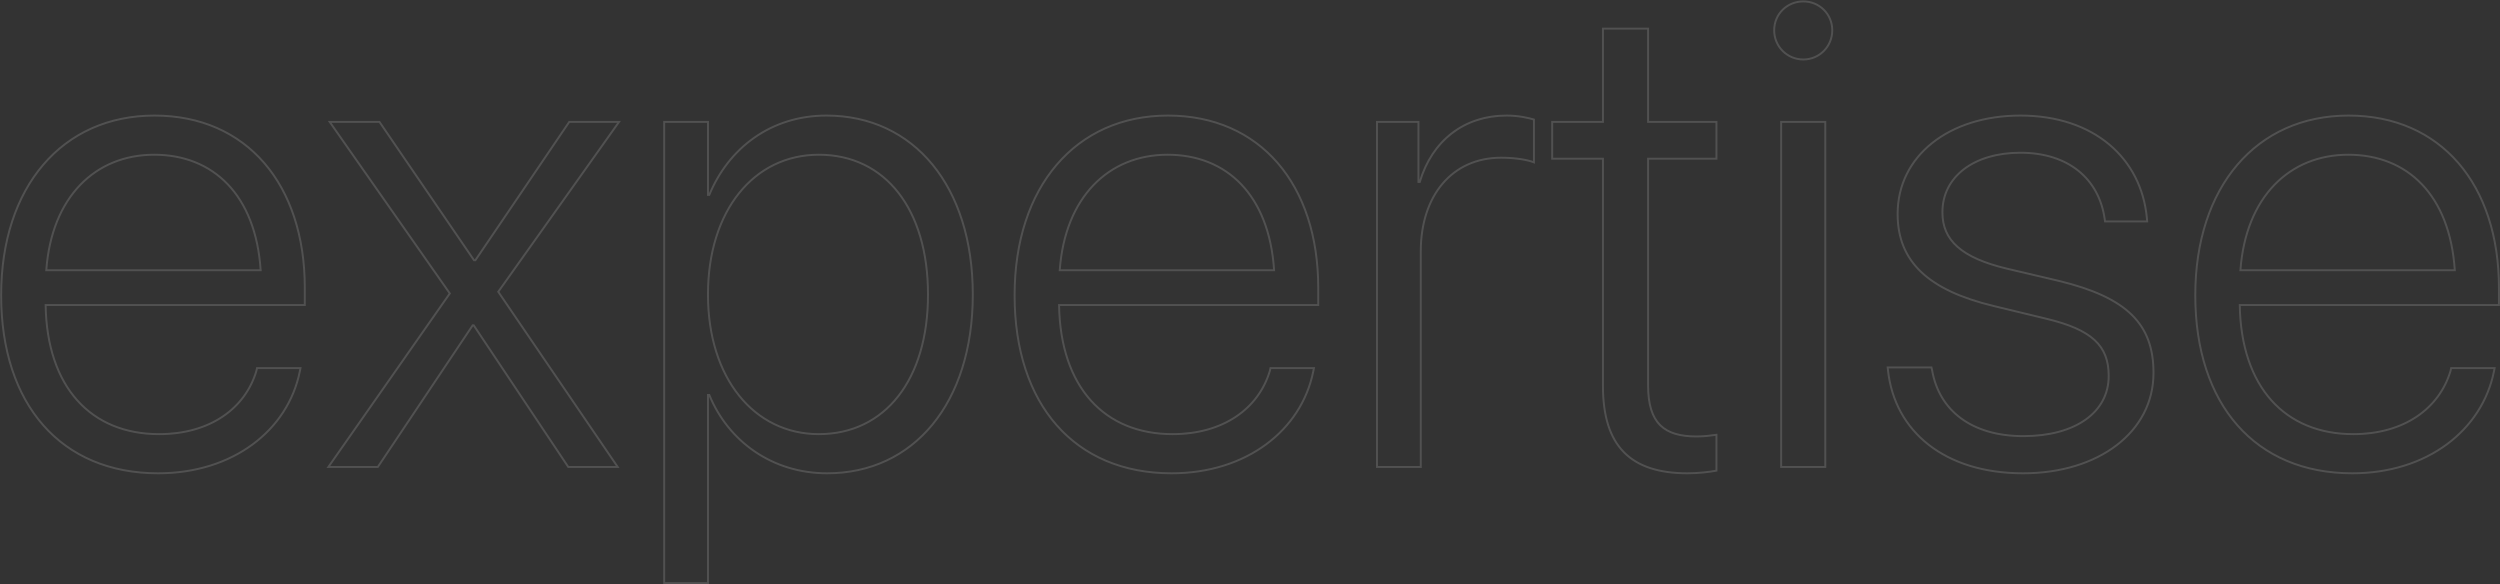<svg width="2575" height="602" viewBox="0 0 2575 602" fill="none" xmlns="http://www.w3.org/2000/svg">
<rect x="0" y="0" width="2575" height="602" fill="#333333" stroke="none"/>
<path d="M308.809 382.562L309.789 382.761L309.789 382.759L308.809 382.562ZM309.492 379.145L310.473 379.341L310.712 378.145H309.492V379.145ZM264.717 379.145V378.145H263.915L263.741 378.928L264.717 379.145ZM264.033 382.221L264.991 382.509L265.001 382.474L265.009 382.438L264.033 382.221ZM46.992 314.203V313.203H45.976L45.992 314.219L46.992 314.203ZM313.936 314.203V315.203H314.936V314.203H313.936ZM268.477 278.314V279.314H269.545L269.474 278.249L268.477 278.314ZM47.676 278.314L46.678 278.242L46.601 279.314H47.676V278.314ZM162.861 488.494C240.15 488.494 297.373 444.151 309.789 382.761L307.828 382.364C295.635 442.653 239.381 486.494 162.861 486.494V488.494ZM309.789 382.759L310.473 379.341L308.512 378.948L307.828 382.366L309.789 382.759ZM309.492 378.145H264.717V380.145H309.492V378.145ZM263.741 378.928L263.057 382.004L265.009 382.438L265.693 379.361L263.741 378.928ZM263.076 381.933C251.605 420.057 215.825 446.162 163.887 446.162V448.162C216.538 448.162 253.22 421.631 264.991 382.509L263.076 381.933ZM163.887 446.162C129.094 446.162 100.499 434.205 80.421 411.802C60.33 389.385 48.673 356.402 47.992 314.187L45.992 314.219C46.679 356.77 58.434 390.266 78.932 413.137C99.442 436.022 128.611 448.162 163.887 448.162V446.162ZM46.992 315.203H313.936V313.203H46.992V315.203ZM314.936 314.203V296.43H312.936V314.203H314.936ZM314.936 296.43C314.936 243.099 299.93 198.5 272.908 167.218C245.872 135.92 206.879 118.037 159.102 118.037V120.037C206.344 120.037 244.768 137.701 271.394 168.525C298.034 199.364 312.936 243.462 312.936 296.43H314.936ZM159.102 118.037C111.315 118.037 71.554 136.525 43.754 169.059C15.966 201.578 0.191 248.054 0.191 303.949H2.191C2.191 248.419 17.862 202.439 45.274 170.358C72.675 138.292 111.869 120.037 159.102 120.037V118.037ZM0.191 303.949V304.291H2.191V303.949H0.191ZM0.191 304.291C0.191 360.693 15.707 406.751 43.849 438.722C72.004 470.709 112.708 488.494 162.861 488.494V486.494C113.21 486.494 73.079 468.904 45.35 437.401C17.608 405.884 2.191 360.34 2.191 304.291H0.191ZM158.76 160.369C188.942 160.369 214.816 170.621 233.788 190.438C252.77 210.265 264.927 239.757 267.479 278.38L269.474 278.249C266.9 239.284 254.618 209.303 235.233 189.055C215.838 168.796 189.418 158.369 158.76 158.369V160.369ZM268.477 277.314H47.676V279.314H268.477V277.314ZM48.673 278.387C51.394 240.8 63.972 211.301 83.302 191.209C102.625 171.125 128.762 160.369 158.76 160.369V158.369C128.259 158.369 101.588 169.318 81.861 189.822C62.142 210.318 49.426 240.292 46.678 278.242L48.673 278.387ZM338.203 481L337.384 480.427L336.283 482H338.203V481ZM389.131 481V482H389.665L389.962 481.556L389.131 481ZM486.885 335.053V334.053H486.351L486.054 334.496L486.885 335.053ZM487.91 335.053L488.742 334.498L488.445 334.053H487.91V335.053ZM585.322 481L584.491 481.555L584.787 482H585.322V481ZM636.25 481V482H638.142L637.076 480.437L636.25 481ZM513.203 300.531L512.388 299.952L511.985 300.519L512.377 301.095L513.203 300.531ZM637.617 125.531L638.432 126.111L639.555 124.531H637.617V125.531ZM586.348 125.531V124.531H585.818L585.52 124.97L586.348 125.531ZM489.619 268.061V269.061H490.149L490.447 268.622L489.619 268.061ZM488.252 268.061L487.426 268.625L487.724 269.061H488.252V268.061ZM390.84 125.531L391.665 124.967L391.368 124.531H390.84V125.531ZM339.57 125.531V124.531H337.649L338.751 126.105L339.57 125.531ZM463.301 302.24L464.12 302.814L464.521 302.24L464.12 301.667L463.301 302.24ZM338.203 482H389.131V480H338.203V482ZM389.962 481.556L487.716 335.609L486.054 334.496L388.3 480.444L389.962 481.556ZM486.885 336.053H487.91V334.053H486.885V336.053ZM487.078 335.608L584.491 481.555L586.154 480.445L488.742 334.498L487.078 335.608ZM585.322 482H636.25V480H585.322V482ZM637.076 480.437L514.029 299.968L512.377 301.095L635.424 481.563L637.076 480.437ZM514.018 301.111L638.432 126.111L636.802 124.952L512.388 299.952L514.018 301.111ZM637.617 124.531H586.348V126.531H637.617V124.531ZM585.52 124.97L488.792 267.499L490.447 268.622L587.175 126.093L585.52 124.97ZM489.619 267.061H488.252V269.061H489.619V267.061ZM489.078 267.496L391.665 124.967L390.014 126.096L487.426 268.625L489.078 267.496ZM390.84 124.531H339.57V126.531H390.84V124.531ZM338.751 126.105L462.482 302.814L464.12 301.667L340.389 124.958L338.751 126.105ZM462.481 301.667L337.384 480.427L339.022 481.573L464.12 302.814L462.481 301.667ZM684.102 600.629H683.102V601.629H684.102V600.629ZM729.219 600.629V601.629H730.219V600.629H729.219ZM729.219 406.83V405.83H728.219V406.83H729.219ZM730.586 406.83L731.511 406.451L731.257 405.83H730.586V406.83ZM730.586 200.727V201.727H731.256L731.511 201.107L730.586 200.727ZM729.219 200.727H728.219V201.727H729.219V200.727ZM729.219 125.531H730.219V124.531H729.219V125.531ZM684.102 125.531V124.531H683.102V125.531H684.102ZM684.102 601.629H729.219V599.629H684.102V601.629ZM730.219 600.629V406.83H728.219V600.629H730.219ZM729.219 407.83H730.586V405.83H729.219V407.83ZM729.661 407.209C749.292 455.081 794.766 488.494 851.924 488.494V486.494C795.606 486.494 750.845 453.598 731.511 406.451L729.661 407.209ZM851.924 488.494C896.822 488.494 934.619 470.249 961.174 437.971C987.715 405.709 1002.97 359.495 1002.97 303.607H1000.97C1000.97 359.145 985.811 404.875 959.629 436.7C933.462 468.508 896.235 486.494 851.924 486.494V488.494ZM1002.97 303.607V303.266H1000.97V303.607H1002.97ZM1002.97 303.266C1002.97 247.55 987.801 201.251 961.217 168.86C934.62 136.453 896.651 118.037 851.24 118.037V120.037C896.064 120.037 933.461 138.194 959.671 170.129C985.896 202.082 1000.97 247.898 1000.97 303.266H1002.97ZM851.24 118.037C793.722 118.037 749.627 151.809 729.661 200.346L731.511 201.107C751.194 153.257 794.598 120.037 851.24 120.037V118.037ZM730.586 199.727H729.219V201.727H730.586V199.727ZM730.219 200.727V125.531H728.219V200.727H730.219ZM729.219 124.531H684.102V126.531H729.219V124.531ZM683.102 125.531V600.629H685.102V125.531H683.102ZM843.379 446.162C810.368 446.162 782.11 431.867 762.085 406.93C742.047 381.978 730.219 346.325 730.219 303.607H728.219C728.219 346.681 740.146 382.805 760.525 408.183C780.917 433.575 809.74 448.162 843.379 448.162V446.162ZM730.219 303.607V303.266H728.219V303.607H730.219ZM730.219 303.266C730.219 260.374 741.963 224.636 761.958 199.642C781.94 174.665 810.196 160.369 843.379 160.369V158.369C809.57 158.369 780.746 172.955 760.396 198.393C740.059 223.814 728.219 260.024 728.219 303.266H730.219ZM843.379 160.369C877.257 160.369 905.077 174.246 924.452 198.993C943.846 223.765 954.83 259.501 954.83 303.266H956.83C956.83 259.189 945.769 222.977 926.027 197.76C906.266 172.52 877.86 158.369 843.379 158.369V160.369ZM954.83 303.266V303.607H956.83V303.266H954.83ZM954.83 303.607C954.83 347.029 943.846 382.68 924.452 407.453C905.076 432.201 877.255 446.162 843.379 446.162V448.162C877.862 448.162 906.267 433.925 926.027 408.686C945.768 383.47 956.83 347.344 956.83 303.607H954.83ZM1352.66 382.562L1353.64 382.761L1353.64 382.759L1352.66 382.562ZM1353.34 379.145L1354.32 379.341L1354.56 378.145H1353.34V379.145ZM1308.56 379.145V378.145H1307.76L1307.59 378.928L1308.56 379.145ZM1307.88 382.221L1308.84 382.509L1308.85 382.474L1308.86 382.438L1307.88 382.221ZM1090.84 314.203V313.203H1089.82L1089.84 314.219L1090.84 314.203ZM1357.78 314.203V315.203H1358.78V314.203H1357.78ZM1312.32 278.314V279.314H1313.39L1313.32 278.249L1312.32 278.314ZM1091.52 278.314L1090.53 278.242L1090.45 279.314H1091.52V278.314ZM1206.71 488.494C1284 488.494 1341.22 444.151 1353.64 382.761L1351.68 382.364C1339.48 442.653 1283.23 486.494 1206.71 486.494V488.494ZM1353.64 382.759L1354.32 379.341L1352.36 378.948L1351.68 382.366L1353.64 382.759ZM1353.34 378.145H1308.56V380.145H1353.34V378.145ZM1307.59 378.928L1306.9 382.004L1308.86 382.438L1309.54 379.361L1307.59 378.928ZM1306.92 381.933C1295.45 420.057 1259.67 446.162 1207.73 446.162V448.162C1260.39 448.162 1297.07 421.631 1308.84 382.509L1306.92 381.933ZM1207.73 446.162C1172.94 446.162 1144.35 434.205 1124.27 411.802C1104.18 389.385 1092.52 356.402 1091.84 314.187L1089.84 314.219C1090.53 356.77 1102.28 390.266 1122.78 413.137C1143.29 436.022 1172.46 448.162 1207.73 448.162V446.162ZM1090.84 315.203H1357.78V313.203H1090.84V315.203ZM1358.78 314.203V296.43H1356.78V314.203H1358.78ZM1358.78 296.43C1358.78 243.099 1343.78 198.5 1316.76 167.218C1289.72 135.92 1250.73 118.037 1202.95 118.037V120.037C1250.19 120.037 1288.62 137.701 1315.24 168.525C1341.88 199.364 1356.78 243.462 1356.78 296.43H1358.78ZM1202.95 118.037C1155.16 118.037 1115.4 136.525 1087.6 169.059C1059.81 201.578 1044.04 248.054 1044.04 303.949H1046.04C1046.04 248.419 1061.71 202.439 1089.12 170.358C1116.52 138.292 1155.72 120.037 1202.95 120.037V118.037ZM1044.04 303.949V304.291H1046.04V303.949H1044.04ZM1044.04 304.291C1044.04 360.693 1059.55 406.751 1087.7 438.722C1115.85 470.709 1156.56 488.494 1206.71 488.494V486.494C1157.06 486.494 1116.93 468.904 1089.2 437.401C1061.46 405.884 1046.04 360.34 1046.04 304.291H1044.04ZM1202.61 160.369C1232.79 160.369 1258.66 170.621 1277.64 190.438C1296.62 210.265 1308.77 239.757 1311.33 278.38L1313.32 278.249C1310.75 239.284 1298.47 209.303 1279.08 189.055C1259.69 168.796 1233.27 158.369 1202.61 158.369V160.369ZM1312.32 277.314H1091.52V279.314H1312.32V277.314ZM1092.52 278.387C1095.24 240.8 1107.82 211.301 1127.15 191.209C1146.47 171.125 1172.61 160.369 1202.61 160.369V158.369C1172.11 158.369 1145.44 169.318 1125.71 189.822C1105.99 210.318 1093.27 240.292 1090.53 278.242L1092.52 278.387ZM1418.28 481H1417.28V482H1418.28V481ZM1463.4 481V482H1464.4V481H1463.4ZM1579.95 167.23L1579.57 168.155L1580.95 168.724V167.23H1579.95ZM1579.95 123.139H1580.95V122.403L1580.25 122.184L1579.95 123.139ZM1462.37 187.396V188.396H1463.12L1463.33 187.682L1462.37 187.396ZM1461.01 187.396H1460.01V188.396H1461.01V187.396ZM1461.01 125.531H1462.01V124.531H1461.01V125.531ZM1418.28 125.531V124.531H1417.28V125.531H1418.28ZM1418.28 482H1463.4V480H1418.28V482ZM1464.4 481V258.832H1462.4V481H1464.4ZM1464.4 258.832C1464.4 230.473 1472.38 206.622 1486.55 189.88C1500.71 173.153 1521.1 163.445 1546.11 163.445V161.445C1520.54 161.445 1499.58 171.391 1485.02 188.588C1470.48 205.768 1462.4 230.111 1462.4 258.832H1464.4ZM1546.11 163.445C1561.43 163.445 1573.93 165.832 1579.57 168.155L1580.33 166.306C1574.35 163.844 1561.56 161.445 1546.11 161.445V163.445ZM1580.95 167.23V123.139H1578.95V167.23H1580.95ZM1580.25 122.184C1574.7 120.451 1564.01 118.037 1551.92 118.037V120.037C1563.77 120.037 1574.26 122.408 1579.65 124.093L1580.25 122.184ZM1551.92 118.037C1507.36 118.037 1474.18 144.33 1461.41 187.111L1463.33 187.682C1475.86 145.697 1508.3 120.037 1551.92 120.037V118.037ZM1462.37 186.396H1461.01V188.396H1462.37V186.396ZM1462.01 187.396V125.531H1460.01V187.396H1462.01ZM1461.01 124.531H1418.28V126.531H1461.01V124.531ZM1417.28 125.531V481H1419.28V125.531H1417.28ZM1767.94 484.76L1768.13 485.742L1768.94 485.587V484.76H1767.94ZM1767.94 447.846H1768.94V446.704L1767.81 446.854L1767.94 447.846ZM1697.53 163.471V162.471H1696.53V163.471H1697.53ZM1767.94 163.471V164.471H1768.94V163.471H1767.94ZM1767.94 125.531H1768.94V124.531H1767.94V125.531ZM1697.53 125.531H1696.53V126.531H1697.53V125.531ZM1697.53 29.486H1698.53V28.486H1697.53V29.486ZM1651.04 29.486V28.486H1650.04V29.486H1651.04ZM1651.04 125.531V126.531H1652.04V125.531H1651.04ZM1598.75 125.531V124.531H1597.75V125.531H1598.75ZM1598.75 163.471H1597.75V164.471H1598.75V163.471ZM1651.04 163.471H1652.04V162.471H1651.04V163.471ZM1738.2 488.494C1749.21 488.494 1760.89 487.12 1768.13 485.742L1767.75 483.777C1760.63 485.134 1749.07 486.494 1738.2 486.494V488.494ZM1768.94 484.76V447.846H1766.94V484.76H1768.94ZM1767.81 446.854C1762.67 447.539 1755.56 448.555 1747.43 448.555V450.555C1755.71 450.555 1762.95 449.519 1768.07 448.837L1767.81 446.854ZM1747.43 448.555C1730.96 448.555 1718.81 445.238 1710.75 437.266C1702.7 429.294 1698.53 416.459 1698.53 396.918H1696.53C1696.53 416.683 1700.74 430.167 1709.34 438.687C1717.95 447.207 1730.75 450.555 1747.43 450.555V448.555ZM1698.53 396.918V163.471H1696.53V396.918H1698.53ZM1697.53 164.471H1767.94V162.471H1697.53V164.471ZM1768.94 163.471V125.531H1766.94V163.471H1768.94ZM1767.94 124.531H1697.53V126.531H1767.94V124.531ZM1698.53 125.531V29.486H1696.53V125.531H1698.53ZM1697.53 28.486H1651.04V30.486H1697.53V28.486ZM1650.04 29.486V125.531H1652.04V29.486H1650.04ZM1651.04 124.531H1598.75V126.531H1651.04V124.531ZM1597.75 125.531V163.471H1599.75V125.531H1597.75ZM1598.75 164.471H1651.04V162.471H1598.75V164.471ZM1650.04 163.471V397.602H1652.04V163.471H1650.04ZM1650.04 397.602C1650.04 428.839 1657.25 451.618 1671.99 466.577C1686.74 481.54 1708.84 488.494 1738.2 488.494V486.494C1709.12 486.494 1687.64 479.605 1673.42 465.174C1659.19 450.739 1652.04 428.571 1652.04 397.602H1650.04ZM1834.59 481H1833.59V482H1834.59V481ZM1880.05 481V482H1881.05V481H1880.05ZM1880.05 125.531H1881.05V124.531H1880.05V125.531ZM1834.59 125.531V124.531H1833.59V125.531H1834.59ZM1857.49 62.273C1874.46 62.273 1888.23 48.488 1888.23 31.195H1886.23C1886.23 47.398 1873.34 60.273 1857.49 60.273V62.273ZM1888.23 31.195C1888.23 13.887 1874.44 0.459 1857.49 0.459V2.459C1873.35 2.459 1886.23 15.007 1886.23 31.195H1888.23ZM1857.49 0.459C1840.2 0.459 1826.41 13.88 1826.41 31.195H1828.41C1828.41 15.014 1841.28 2.459 1857.49 2.459V0.459ZM1826.41 31.195C1826.41 48.496 1840.19 62.273 1857.49 62.273V60.273C1841.29 60.273 1828.41 47.391 1828.41 31.195H1826.41ZM1834.59 482H1880.05V480H1834.59V482ZM1881.05 481V125.531H1879.05V481H1881.05ZM1880.05 124.531H1834.59V126.531H1880.05V124.531ZM1833.59 125.531V481H1835.59V125.531H1833.59ZM2120.33 289.252L2120.57 288.28L2120.56 288.279L2120.33 289.252ZM2066.67 276.605L2066.44 277.578L2066.44 277.579L2066.67 276.605ZM2167.84 225.678L2166.85 225.817L2166.85 225.819L2167.84 225.678ZM2168.18 228.07L2167.19 228.212L2167.32 229.07H2168.18V228.07ZM2211.59 228.07V229.07H2212.69L2212.59 227.98L2211.59 228.07ZM2211.25 224.311L2212.25 224.22L2212.25 224.216L2211.25 224.311ZM2053.68 315.229L2053.92 314.257L2053.91 314.256L2053.68 315.229ZM2107.34 328.217L2107.11 329.189L2107.11 329.19L2107.34 328.217ZM1990.11 381.537L1991.09 381.365L1991.09 381.342L1991.08 381.32L1990.11 381.537ZM1989.42 378.461L1990.4 378.244L1990.23 377.461H1989.42V378.461ZM1944.31 378.461V377.461H1943.19L1943.31 378.571L1944.31 378.461ZM1944.65 381.537L1945.64 381.429L1945.64 381.427L1944.65 381.537ZM2083.76 488.494C2161.98 488.494 2219.09 445.554 2219.09 384.271H2217.09C2217.09 443.985 2161.4 486.494 2083.76 486.494V488.494ZM2219.09 384.271V383.93H2217.09V384.271H2219.09ZM2219.09 383.93C2219.09 358.778 2212.27 339.099 2196.44 323.572C2180.66 308.089 2156.01 296.841 2120.57 288.28L2120.1 290.224C2155.41 298.753 2179.64 309.892 2195.04 325C2210.4 340.064 2217.09 359.179 2217.09 383.93H2219.09ZM2120.56 288.279L2066.9 275.632L2066.44 277.579L2120.1 290.225L2120.56 288.279ZM2066.9 275.633C2043.56 270.009 2027.25 262.71 2016.79 253.386C2006.38 244.105 2001.7 232.763 2001.7 218.842H1999.7C1999.7 233.29 2004.59 245.19 2015.46 254.879C2026.28 264.524 2042.96 271.923 2066.44 277.578L2066.9 275.633ZM2001.7 218.842V218.5H1999.7V218.842H2001.7ZM2001.7 218.5C2001.7 200.711 2009.58 185.703 2023.4 175.117C2037.24 164.515 2057.09 158.318 2081.03 158.318V156.318C2056.77 156.318 2036.45 162.598 2022.18 173.529C2007.89 184.475 1999.7 200.059 1999.7 218.5H2001.7ZM2081.03 158.318C2105.62 158.318 2125.64 165.018 2140.21 176.767C2154.78 188.513 2163.98 205.364 2166.85 225.817L2168.83 225.539C2165.9 204.634 2156.47 187.306 2141.47 175.211C2126.47 163.12 2105.99 156.318 2081.03 156.318V158.318ZM2166.85 225.819L2167.19 228.212L2169.17 227.929L2168.83 225.536L2166.85 225.819ZM2168.18 229.07H2211.59V227.07H2168.18V229.07ZM2212.59 227.98L2212.25 224.22L2210.25 224.401L2210.6 228.161L2212.59 227.98ZM2212.25 224.216C2209.32 193.377 2195.61 166.812 2173.05 147.963C2150.5 129.119 2119.16 118.037 2081.03 118.037V120.037C2118.77 120.037 2149.64 131.001 2171.77 149.498C2193.9 167.991 2207.37 194.063 2210.25 224.405L2212.25 224.216ZM2081.03 118.037C2006.52 118.037 1953.56 160.33 1953.56 220.209H1955.56C1955.56 161.826 2007.19 120.037 2081.03 120.037V118.037ZM1953.56 220.209V220.551H1955.56V220.209H1953.56ZM1953.56 220.551C1953.56 245.407 1961.69 265.333 1978.31 281.049C1994.9 296.73 2019.87 308.15 2053.45 316.201L2053.91 314.256C2020.5 306.243 1995.91 294.934 1979.69 279.596C1963.5 264.294 1955.56 244.913 1955.56 220.551H1953.56ZM2053.45 316.2L2107.11 329.189L2107.58 327.245L2053.92 314.257L2053.45 316.2ZM2107.11 329.19C2130.82 334.817 2146.76 341.775 2156.78 351.04C2166.74 360.251 2170.94 371.837 2170.94 387.006H2172.94C2172.94 371.413 2168.6 359.244 2158.14 349.571C2147.74 339.952 2131.38 332.896 2107.57 327.244L2107.11 329.19ZM2170.94 387.006V387.348H2172.94V387.006H2170.94ZM2170.94 387.348C2170.94 405.63 2162.57 420.801 2147.57 431.435C2132.53 442.091 2110.79 448.213 2084.1 448.213V450.213C2111.07 450.213 2133.25 444.031 2148.72 433.067C2164.22 422.083 2172.94 406.322 2172.94 387.348H2170.94ZM2084.1 448.213C2057.43 448.213 2035.95 441.589 2020.27 429.953C2004.6 418.324 1994.64 401.639 1991.09 381.365L1989.12 381.709C1992.75 402.451 2002.96 419.604 2019.08 431.559C2035.18 443.507 2057.11 450.213 2084.1 450.213V448.213ZM1991.08 381.32L1990.4 378.244L1988.45 378.678L1989.13 381.754L1991.08 381.32ZM1989.42 377.461H1944.31V379.461H1989.42V377.461ZM1943.31 378.571L1943.65 381.648L1945.64 381.427L1945.3 378.351L1943.31 378.571ZM1943.65 381.645C1947.1 413.349 1961.84 440.088 1985.9 458.888C2009.95 477.68 2043.25 488.494 2083.76 488.494V486.494C2043.6 486.494 2010.76 475.775 1987.13 457.312C1963.51 438.856 1949.03 412.615 1945.64 381.429L1943.65 381.645ZM2568.77 382.562L2569.75 382.761L2569.75 382.759L2568.77 382.562ZM2569.45 379.145L2570.43 379.341L2570.67 378.145H2569.45V379.145ZM2524.68 379.145V378.145H2523.88L2523.7 378.928L2524.68 379.145ZM2523.99 382.221L2524.95 382.509L2524.96 382.474L2524.97 382.438L2523.99 382.221ZM2306.95 314.203V313.203H2305.94L2305.95 314.219L2306.95 314.203ZM2573.9 314.203V315.203H2574.9V314.203H2573.9ZM2528.44 278.314V279.314H2529.51L2529.44 278.249L2528.44 278.314ZM2307.64 278.314L2306.64 278.242L2306.56 279.314H2307.64V278.314ZM2422.82 488.494C2500.11 488.494 2557.33 444.151 2569.75 382.761L2567.79 382.364C2555.6 442.653 2499.34 486.494 2422.82 486.494V488.494ZM2569.75 382.759L2570.43 379.341L2568.47 378.948L2567.79 382.366L2569.75 382.759ZM2569.45 378.145H2524.68V380.145H2569.45V378.145ZM2523.7 378.928L2523.02 382.004L2524.97 382.438L2525.65 379.361L2523.7 378.928ZM2523.04 381.933C2511.57 420.057 2475.79 446.162 2423.85 446.162V448.162C2476.5 448.162 2513.18 421.631 2524.95 382.509L2523.04 381.933ZM2423.85 446.162C2389.06 446.162 2360.46 434.205 2340.38 411.802C2320.29 389.385 2308.63 356.402 2307.95 314.187L2305.95 314.219C2306.64 356.77 2318.4 390.266 2338.89 413.137C2359.4 436.022 2388.57 448.162 2423.85 448.162V446.162ZM2306.95 315.203H2573.9V313.203H2306.95V315.203ZM2574.9 314.203V296.43H2572.9V314.203H2574.9ZM2574.9 296.43C2574.9 243.099 2559.89 198.5 2532.87 167.218C2505.83 135.92 2466.84 118.037 2419.06 118.037V120.037C2466.3 120.037 2504.73 137.701 2531.36 168.525C2557.99 199.364 2572.9 243.462 2572.9 296.43H2574.9ZM2419.06 118.037C2371.28 118.037 2331.51 136.525 2303.71 169.059C2275.93 201.578 2260.15 248.054 2260.15 303.949H2262.15C2262.15 248.419 2277.82 202.439 2305.24 170.358C2332.64 138.292 2371.83 120.037 2419.06 120.037V118.037ZM2260.15 303.949V304.291H2262.15V303.949H2260.15ZM2260.15 304.291C2260.15 360.693 2275.67 406.751 2303.81 438.722C2331.96 470.709 2372.67 488.494 2422.82 488.494V486.494C2373.17 486.494 2333.04 468.904 2305.31 437.401C2277.57 405.884 2262.15 360.34 2262.15 304.291H2260.15ZM2418.72 160.369C2448.9 160.369 2474.78 170.621 2493.75 190.438C2512.73 210.265 2524.89 239.757 2527.44 278.38L2529.44 278.249C2526.86 239.284 2514.58 209.303 2495.19 189.055C2475.8 168.796 2449.38 158.369 2418.72 158.369V160.369ZM2528.44 277.314H2307.64V279.314H2528.44V277.314ZM2308.63 278.387C2311.36 240.8 2323.93 211.301 2343.26 191.209C2362.59 171.125 2388.72 160.369 2418.72 160.369V158.369C2388.22 158.369 2361.55 169.318 2341.82 189.822C2322.1 210.318 2309.39 240.292 2306.64 278.242L2308.63 278.387Z" fill="white" fill-opacity="0.15"/>
</svg>
